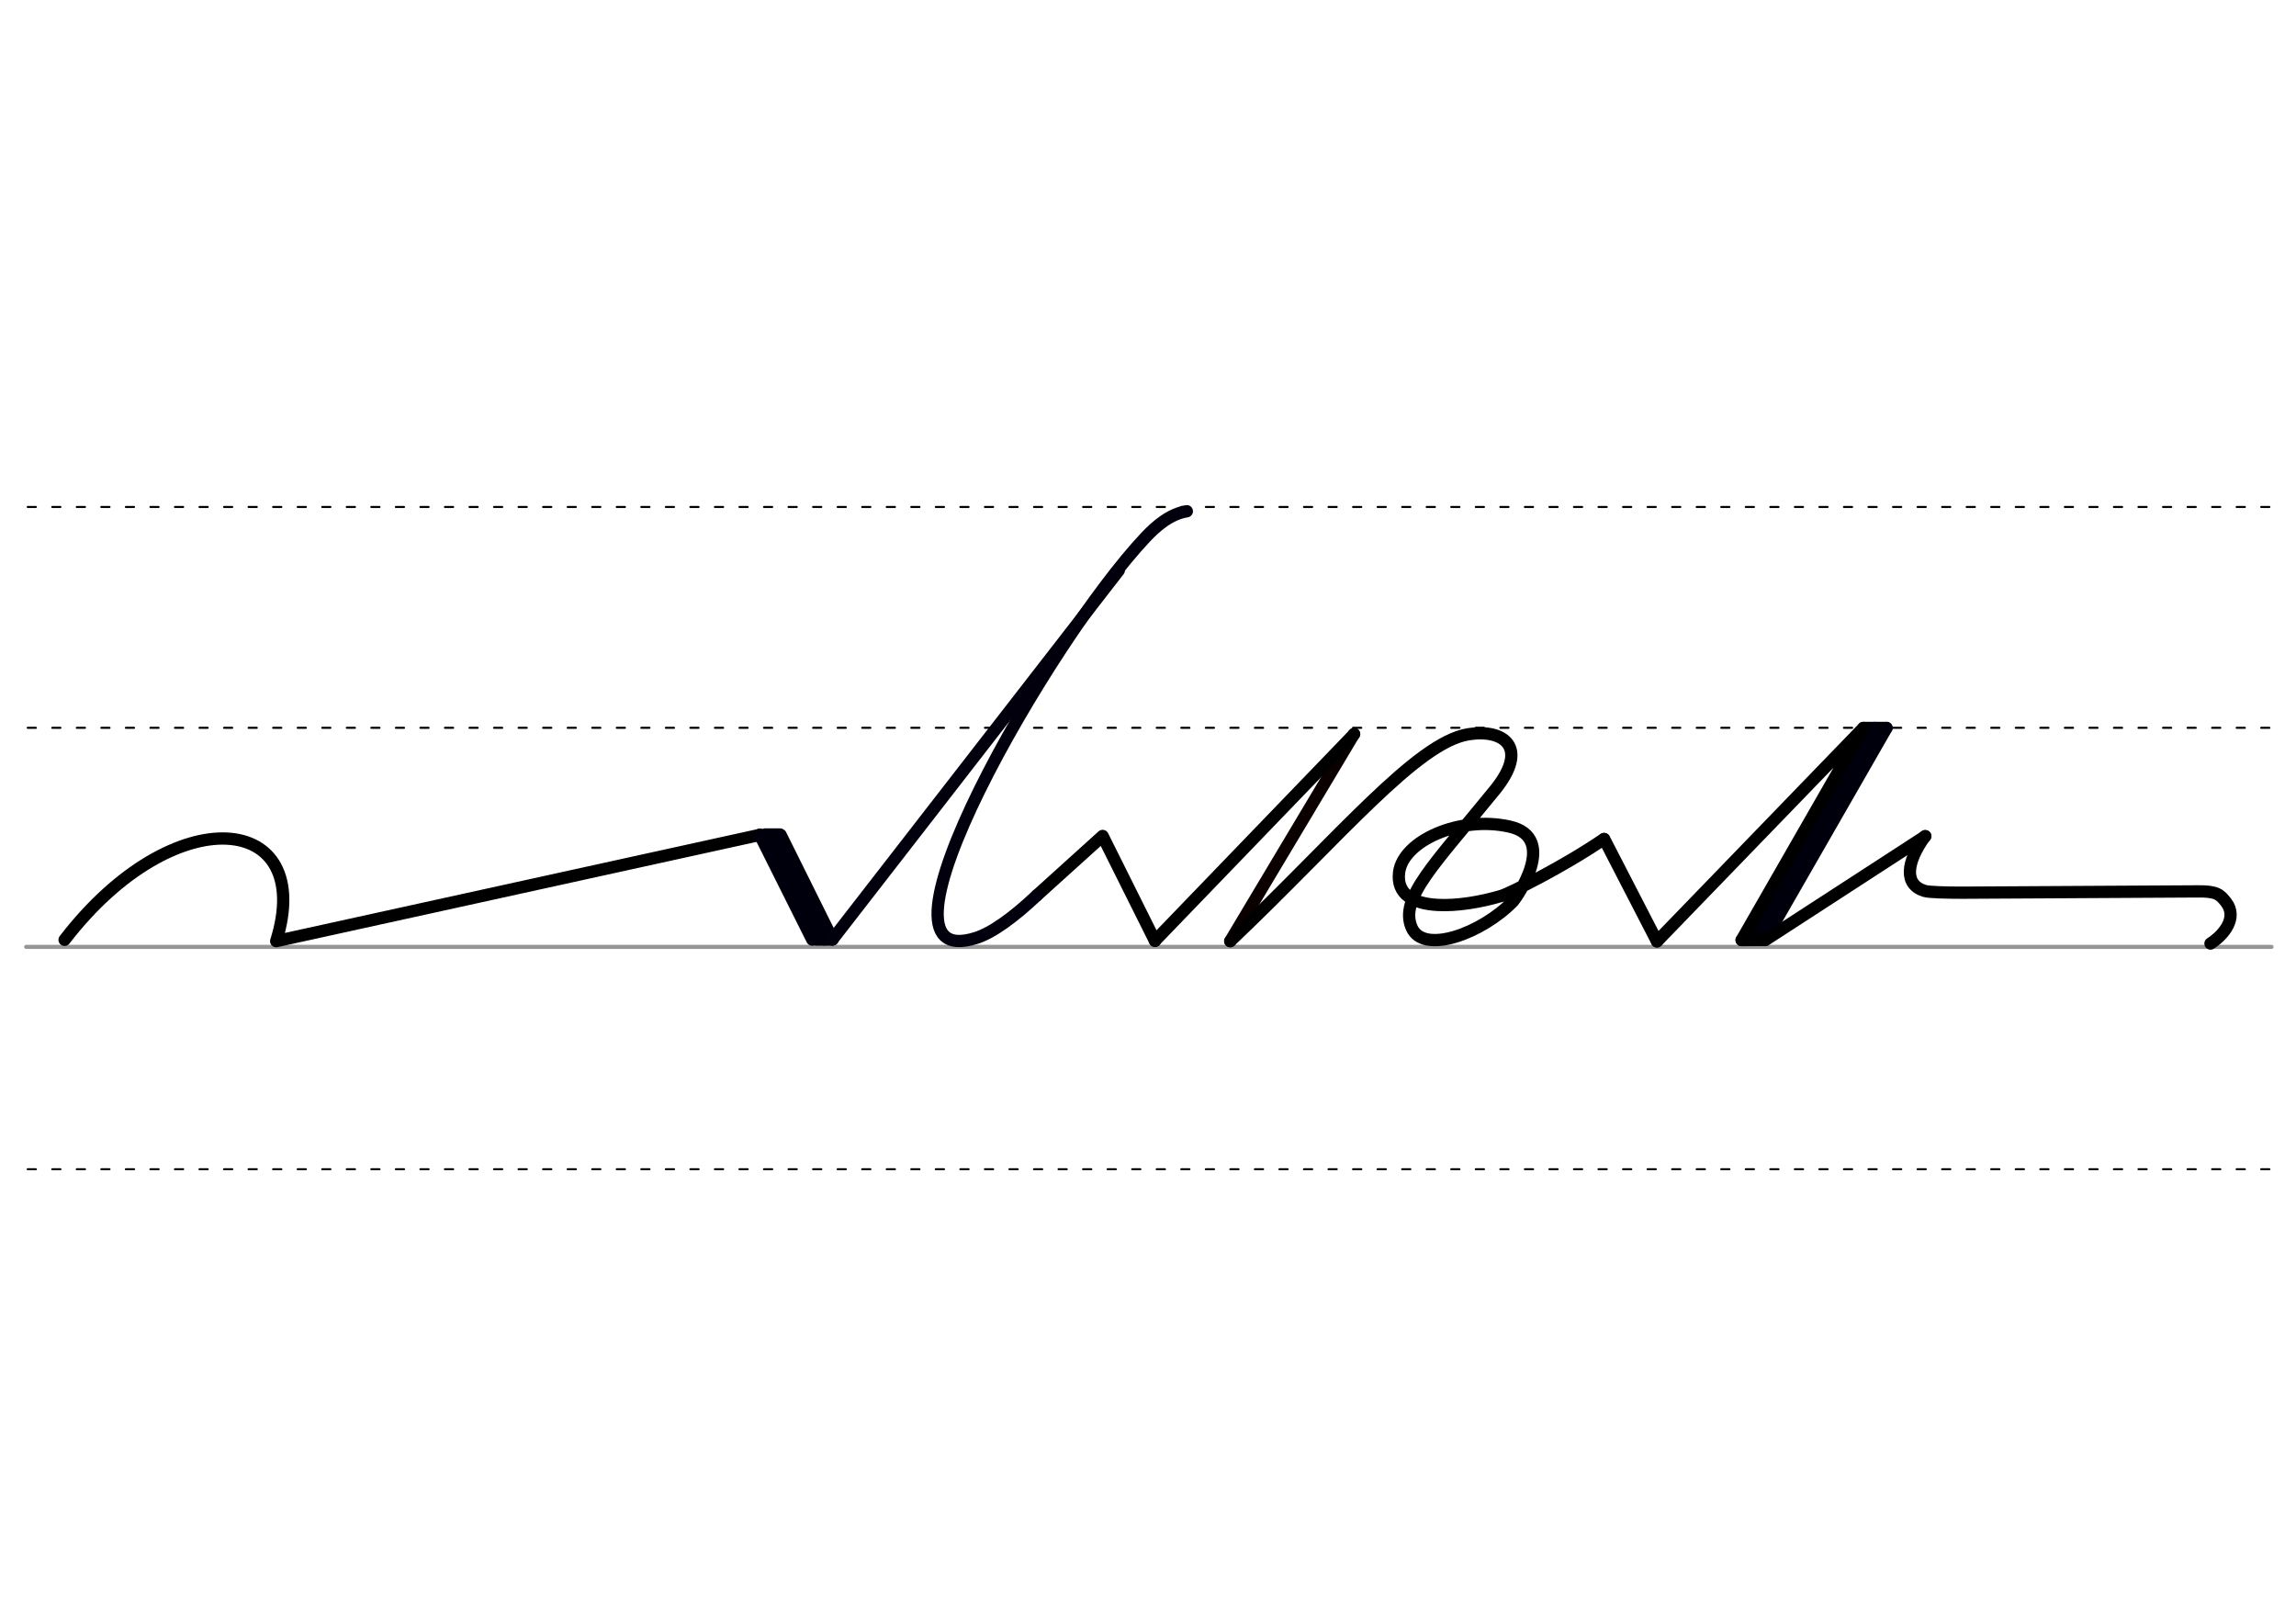 <svg height="210mm" viewBox="0 0 1052.4 744.1" width="297mm" xmlns="http://www.w3.org/2000/svg">
 <g fill="none" stroke-linecap="round">
  <g transform="translate(0 -308.268)">
   <path d="m12 742.2h1029.2" stroke="#969696" stroke-width="1.875"/>
   <g stroke="#000" stroke-dasharray="3.75 7.5" stroke-miterlimit="2" stroke-width=".938">
    <path d="m12.7 844.1h1029.3"/>
    <path d="m12.7 641.8h1029.3"/>
    <path d="m12.7 540.6h1029.3"/>
   </g>
  </g>
  <g stroke-linejoin="round" stroke-width="5.625">
   <path d="m620.6 336.4-56.7 94.9" stroke="#0a0000"/>
   <path d="m563.9 431.3c50.4-47.9 85.4-90.9 109.1-94.8 16.1-2.6 28.1 5.8 12.4 25.3-27.4 33.8-44.3 49.8-38.3 63.4 5.4 12.3 32 2.7 46.5-12.2 1-1 21.1-29.1-1.7-34.2-22.7-5.1-48.7 6.5-50.6 20.9-1.3 10.2 6.6 14.4 17.6 15 8.9.5 19.8-1.3 29.5-4.2 3.5-1.1 27.6-12.9 46.8-26" stroke="#000"/>
   <path d="m735.3 384.5 24.2 46.9" stroke="#000"/>
   <path d="m864.7 333.6-55.8 97.2" stroke="#00000c"/>
   <path d="m864.7 333.6h-10.6" stroke="#00000a"/>
   <path d="m859.2 333.6-55.8 97.2" stroke="#00000c"/>
   <path d="m808.9 430.8h-10.6" stroke="#00000c"/>
   <g stroke="#000">
    <path d="m759.5 431.4 94.6-97.8-55.8 97.2 11-.1 73.2-47.5"/>
    <path d="m1013.2 432.4c5.8-3.7 12.8-11.7 7.1-19-2.8-3.6-4.4-5-13-4.9l-107.7.6c-7.4 0-15.4-.2-17.4-.8-9.6-2.9-8.5-13.1.2-25.1"/>
    <path d="m29.6 430.7c50.4-65.5 115.5-58.4 97 .6l221.7-48.7"/>
   </g>
   <g stroke="#00000c">
    <path d="m348.3 382.6 33.3 47.9"/>
    <path d="m348.3 382.6 24 48"/>
    <path d="m357.8 382.6 23.8 47.9"/>
    <path d="m353.8 382.5 24 48"/>
   </g>
  </g>
  <path d="m350.5 381.5h7.1" stroke="#00000c" stroke-width="3.75"/>
  <path d="m374 431.5h7.1" stroke="#00000c" stroke-width="3.75"/>
  <g stroke-linejoin="round" stroke-width="5.625">
   <path d="m475.3 410.3 30.1-27.2 24 48.1" stroke="#000"/>
   <path d="m512.8 261.4-131.2 169.1" stroke="#02000c"/>
   <path d="m475.3 410.3c-10.7 10.1-20.6 17.3-28.1 19.6-55 17.3 33.8-137 77.9-183.7 4.7-5 11.2-10.7 18.9-11.9" stroke="#02000c"/>
   <path d="m529.4 431.1 91.3-94.7" stroke="#000"/>
  </g>
 </g>
</svg>
